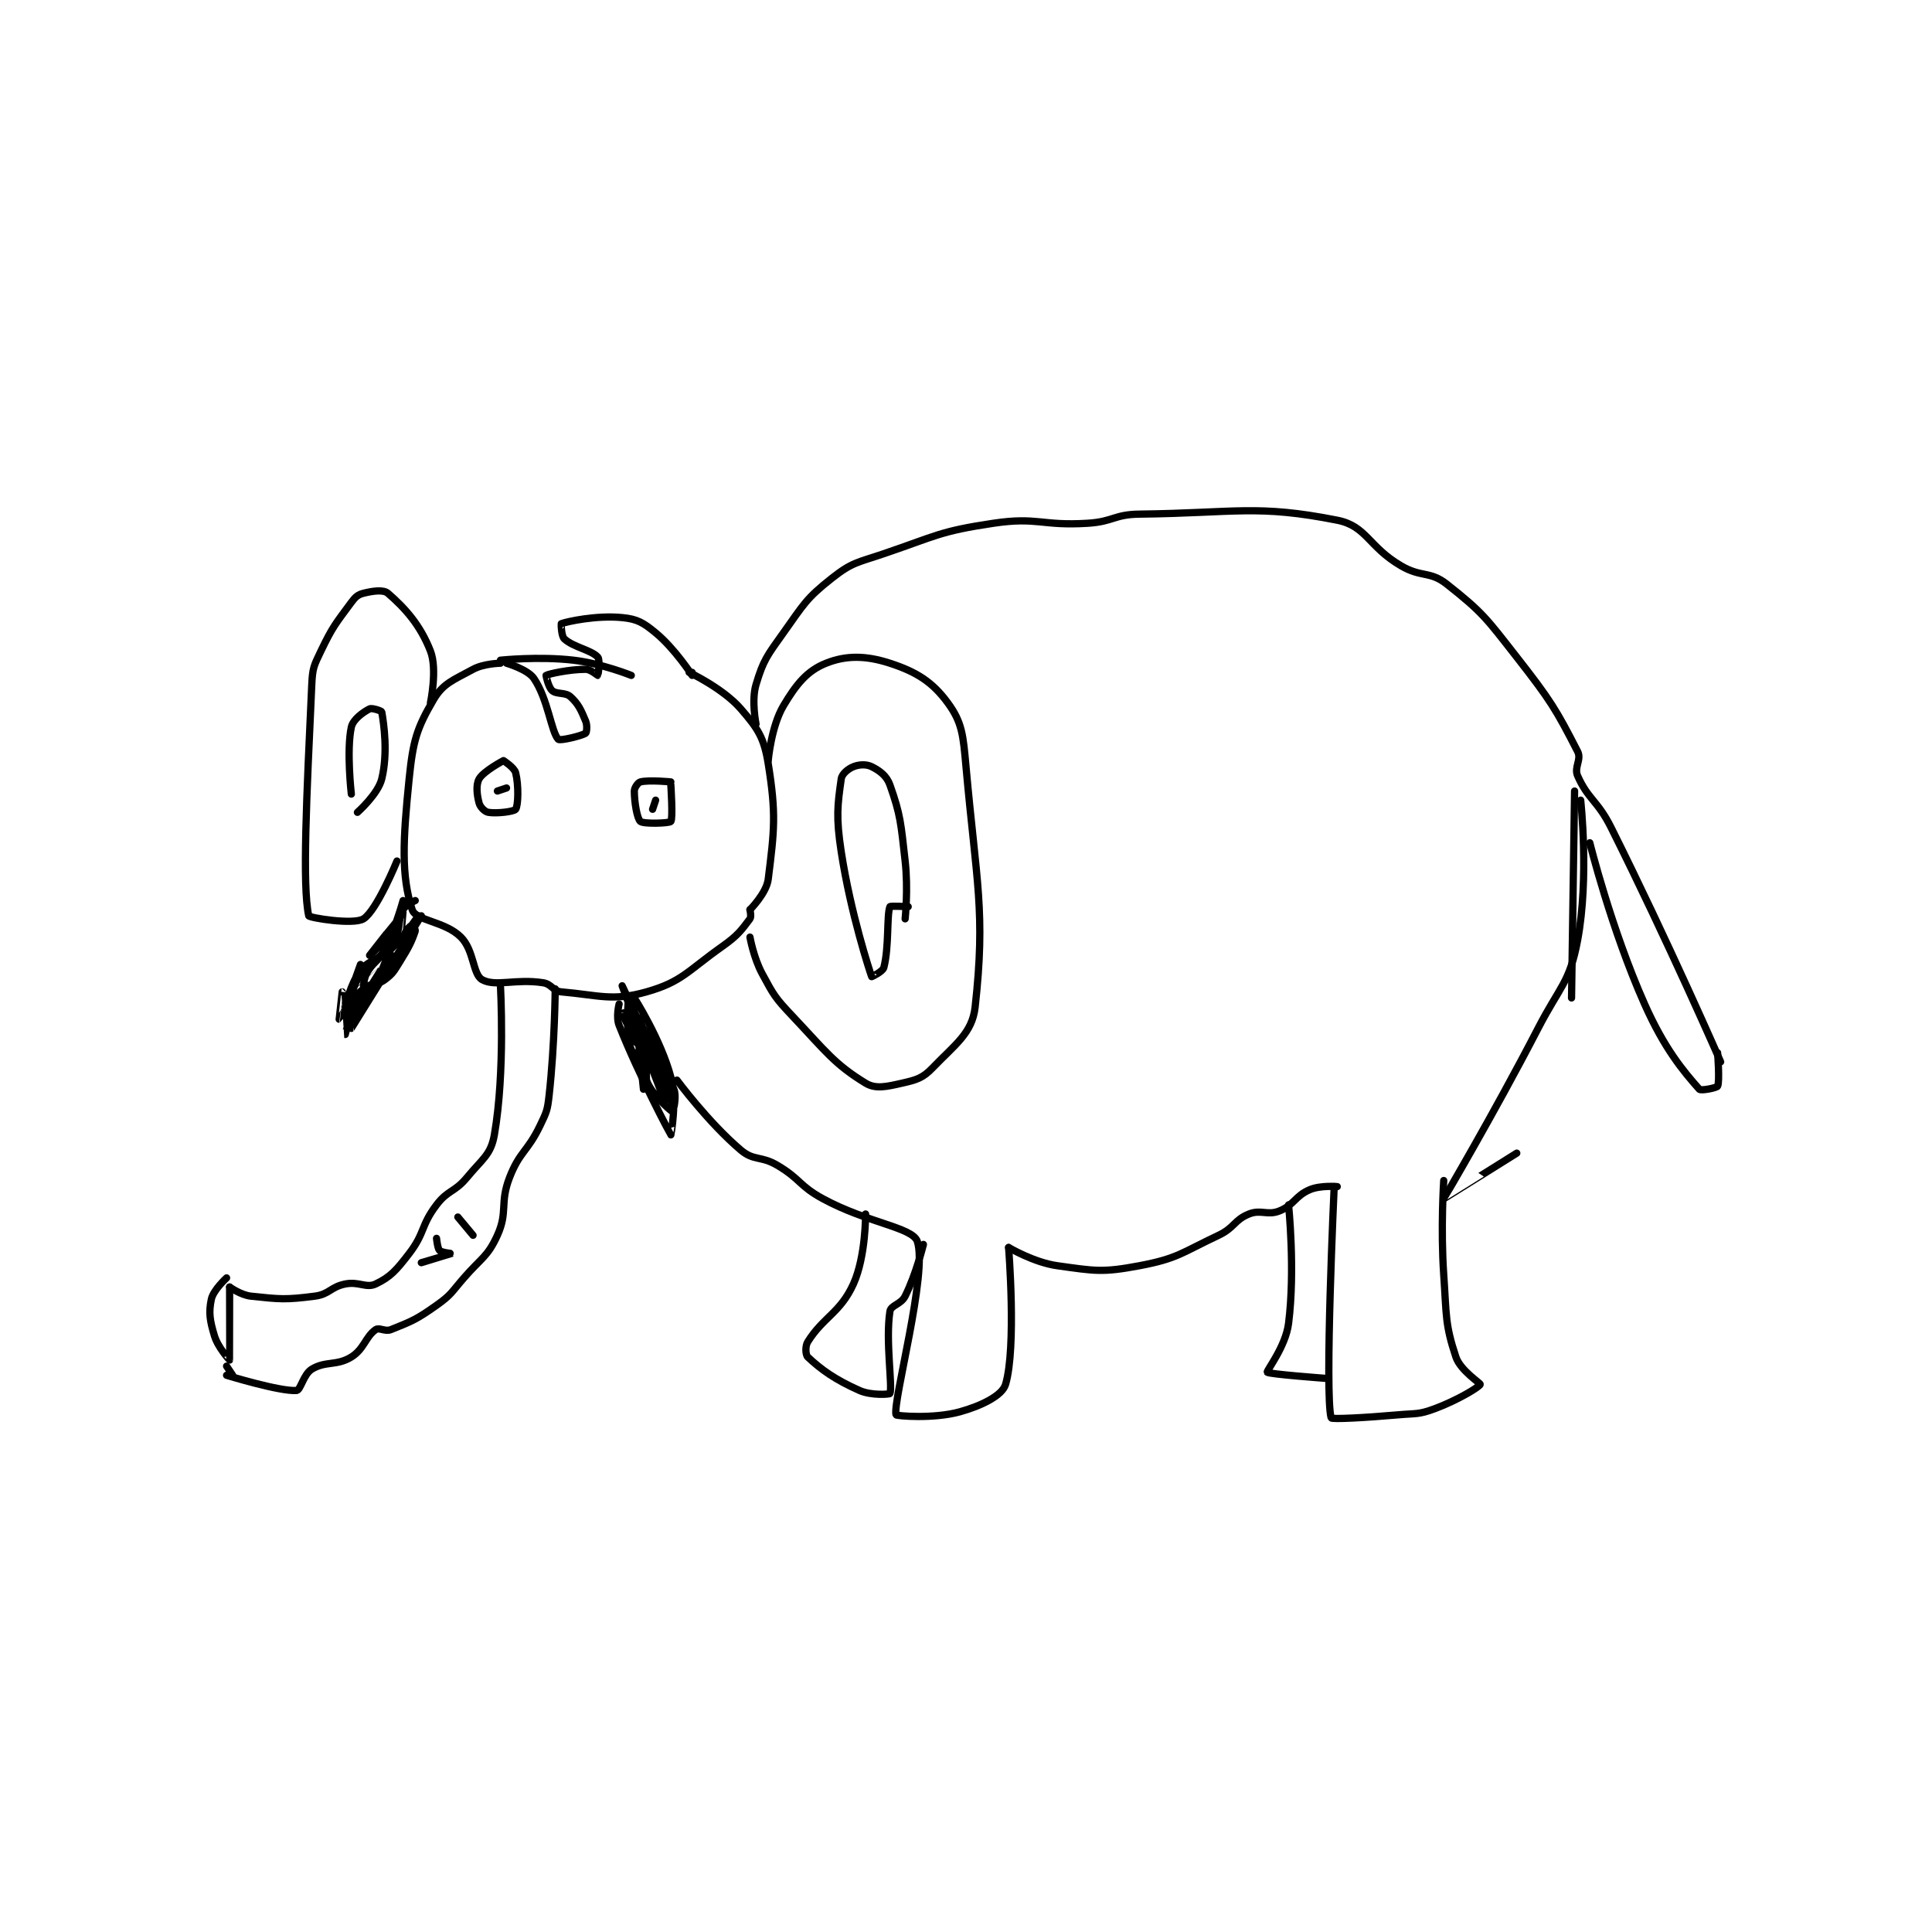 <?xml version="1.0" encoding="utf-8"?>
<!DOCTYPE svg PUBLIC "-//W3C//DTD SVG 1.1//EN" "http://www.w3.org/Graphics/SVG/1.1/DTD/svg11.dtd">
<svg viewBox="0 0 800 800" preserveAspectRatio="xMinYMin meet" xmlns="http://www.w3.org/2000/svg" version="1.1">
<g fill="none" stroke="black" stroke-linecap="round" stroke-linejoin="round" stroke-width="2.381">
<g transform="translate(87.52,212.89) scale(1.26) translate(-135,-93)">
<path id="0" d="M230,142C230,142 224.532,142.074 221,144C214.541,147.523 211.154,148.593 208,154C202.499,163.431 201.278,167.403 200,180C197.955,200.155 197.351,211.838 201,223C202.199,226.666 211.777,226.777 217,232C221.387,236.387 220.861,244.256 224,246C228.367,248.426 234.969,245.611 244,247C246.895,247.445 247.211,249.754 250,250C262.464,251.1 266.82,253.164 278,250C289.678,246.695 291.476,243.135 303,235C307.972,231.491 309.246,229.672 312,226C312.525,225.301 312,223 312,223"/>
<path id="1" d="M312,223C312,223 317.429,217.565 318,213C320.017,196.863 320.671,191.618 318,175C316.633,166.496 314.648,163.517 309,157C303.147,150.247 292,145 292,145"/>
<path id="2" d="M293,145L293,145"/>
<path id="3" d="M293,146C293,146 287.365,137.258 281,132C276.913,128.624 274.945,127.479 270,127C261.471,126.175 251.859,128.315 250,129C249.925,129.028 249.978,133.063 251,134C254.021,136.769 259.81,137.611 262,140C262.817,140.891 262.115,145.885 262,146C261.962,146.038 259.649,144 258,144C252.641,144 245.761,145.516 245,146C244.937,146.04 245.777,149.93 247,151C248.486,152.301 251.322,151.474 253,153C255.634,155.395 256.472,157.332 258,161C258.606,162.455 258.342,164.772 258,165C256.676,165.883 249.547,167.579 249,167C246.682,164.545 245.662,153.855 241,147C238.962,144.003 232,142 232,142"/>
<path id="4" d="M231,174C231,174 224.457,177.45 223,180C221.897,181.93 222.26,185.288 223,188C223.353,189.295 224.876,190.813 226,191C228.836,191.473 234.478,190.753 235,190C235.866,188.75 236.029,182.114 235,178C234.571,176.286 231,174 231,174"/>
<path id="5" d="M232,183C232,183 229,184 229,184C229,184 232,183 232,183"/>
<path id="6" d="M286,181C286,181 278.844,180.289 276,181C275.218,181.196 274,182.907 274,184C274,187.643 274.909,193.091 276,194C277.055,194.88 285.488,194.615 286,194C286.738,193.115 286,182 286,182"/>
<path id="7" d="M281,187L280,190"/>
<path id="8" d="M230,248C230,248 231.626,276.234 228,297C226.856,303.552 224.078,304.853 219,311C214.911,315.95 212.791,315.012 209,320C203.784,326.864 205.26,329.161 200,336C195.763,341.508 193.862,343.685 189,346C185.915,347.469 183.47,345.106 179,346C174.172,346.966 173.809,349.38 169,350C159.397,351.239 157.558,351.024 148,350C144.668,349.643 141,347 141,347"/>
<path id="9" d="M141,347C141,347 141.02,370.937 141,371C140.995,371.017 137.166,366.888 136,363C134.49,357.966 134.077,355.384 135,351C135.63,348.005 140,344 140,344"/>
<path id="10" d="M140,376C140,376 157.519,381.391 163,381C164.331,380.905 165.28,375.662 168,374C172.528,371.233 176.189,372.978 181,370C185.219,367.388 185.669,363.306 189,361C190.17,360.19 192.091,361.764 194,361C200.949,358.22 202.414,357.665 209,353C213.9,349.529 213.864,348.757 218,344C223.793,337.338 225.781,337.081 229,330C232.527,322.241 229.707,319.469 233,311C236.347,302.394 238.858,302.602 243,294C245.173,289.487 245.448,288.965 246,284C247.88,267.076 248,249 248,249"/>
<path id="11" d="M142,376L140,373"/>
<path id="12" d="M269,254C269,254 267.915,258.256 269,261C275.621,277.747 285.97,296.97 286,297C286.011,297.011 288.152,286.072 286,278C282.692,265.595 274,252 274,252"/>
<path id="13" d="M204,225C204,225 181.078,261.905 181,262C180.987,262.015 179.904,255.557 181,253C181.922,250.849 187,248 187,248"/>
<path id="14" d="M180,259C180,259 180.217,250.823 183,246C186.764,239.477 190.706,239.584 195,233C197.465,229.22 196.026,226.665 198,223C198.876,221.374 202,220 202,220"/>
<path id="15" d="M318,174C318,174 318.974,162.781 323,156C327.284,148.785 330.845,144.462 337,142C343.595,139.362 350.09,139.429 358,142C366.748,144.843 371.961,148.147 377,155C381.748,161.457 382.066,165.621 383,176C386.438,214.195 389.485,223.638 386,255C385.045,263.594 379.375,267.318 372,275C368.78,278.354 366.75,278.92 362,280C356.881,281.163 353.296,282.014 350,280C339.716,273.715 336.908,269.55 326,258C320.275,251.938 319.869,251.185 316,244C313.175,238.754 312,232 312,232"/>
<path id="16" d="M207,155C207,155 209.339,144.014 207,138C203.637,129.352 198.526,123.773 193,119C191.546,117.744 188.049,118.238 185,119C183.189,119.453 182.326,120.2 181,122C175.789,129.072 174.897,129.906 171,138C168.67,142.839 168.247,143.618 168,149C166.311,185.744 164.834,215.187 167,225C167.142,225.644 181.692,228.053 185,226C189.338,223.308 196,207 196,207"/>
<path id="17" d="M181,185C181,185 179.358,170.662 181,163C181.544,160.463 184.936,158.032 187,157C187.803,156.599 190.945,157.682 191,158C191.717,162.121 193.06,171.503 191,180C189.788,184.998 183,191 183,191"/>
<path id="18" d="M363,226C363,226 364.045,216.198 363,207C361.593,194.623 361.54,191.977 358,182C356.925,178.971 354.623,177.311 352,176C350.251,175.126 347.884,175.246 346,176C344.241,176.703 342.233,178.368 342,180C340.776,188.568 340.248,192.609 342,204C345.106,224.19 351.333,243.19 352,245C352.023,245.062 355.653,243.33 356,242C357.761,235.248 356.916,224.71 358,222C358.125,221.687 364,222 364,222"/>
<path id="19" d="M314,162C314,162 312.413,154.29 314,149C316.405,140.983 317.617,139.536 323,132C329.762,122.533 330.425,120.756 339,114C345.621,108.783 347.286,108.959 356,106C373.411,100.087 374.325,98.638 392,96C406.614,93.819 407.794,96.95 423,96C431.431,95.473 431.661,93.102 440,93C471.804,92.612 478.619,89.785 505,95C514.668,96.911 515.217,103.71 526,110C532.706,113.912 535.452,111.62 541,116C552.791,125.309 553.999,127.208 564,140C575.109,154.21 576.908,157.171 584,171C585.375,173.681 582.753,176.165 584,179C587.406,186.74 590.542,187.084 595,196C613.822,233.645 631,273 631,273"/>
<path id="20" d="M583,184L582,252"/>
<path id="21" d="M585,187C585,187 587.844,212.408 584,233C581.385,247.011 578.268,247.96 571,262C556.345,290.31 540.02,317.883 540,318C539.994,318.037 564,303 564,303"/>
<path id="22" d="M540,312C540,312 538.948,327.739 540,343C540.926,356.427 540.416,359.247 544,370C545.476,374.428 552.147,378.643 552,379C551.634,379.888 544.49,384.226 537,387C531.687,388.968 530.998,388.471 525,389C514.12,389.96 503.148,390.53 503,390C500.822,382.221 504,314 504,314"/>
<path id="23" d="M505,314C505,314 499.526,313.515 496,315C491.154,317.04 490.835,320.066 486,322C482.072,323.571 479.928,321.429 476,323C471.165,324.934 471.28,327.506 466,330C453.808,335.757 452.582,337.626 440,340C427.818,342.298 425.412,341.732 413,340C405.26,338.92 397,334 397,334"/>
<path id="24" d="M397,334C397,334 399.626,366.761 396,379C394.924,382.633 388.185,386.004 381,388C372.264,390.427 360.086,389.345 360,389C358.878,384.511 370.487,342.317 367,332C365.437,327.377 350.581,325.925 336,318C328.077,313.694 328.74,311.587 321,307C315.618,303.811 313.29,305.64 309,302C298.298,292.92 288,279 288,279"/>
<path id="25" d="M350,323C350,323 350.114,336.907 346,346C341.724,355.451 336.078,356.874 331,365C330.105,366.432 330.257,369.301 331,370C335.318,374.064 339.843,377.375 348,381C351.892,382.73 357.903,382.251 358,382C358.917,379.616 356.5,364.601 358,355C358.321,352.944 361.643,352.714 363,350C366.618,342.764 369,333 369,333"/>
<path id="26" d="M489,320C489,320 491.242,341.386 489,359C488.029,366.629 481.682,374.523 482,375C482.411,375.617 501,377 501,377"/>
<path id="27" d="M216,324L221,330"/>
<path id="28" d="M209,331C209,331 209.324,334.324 210,335C210.676,335.676 214.006,335.996 214,336C213.98,336.014 204,339 204,339"/>
<path id="29" d="M203,225C203,225 198.928,231.331 194,236C189.78,239.998 187.08,239.098 184,243C180.702,247.178 179,255 179,255C179,255 184,241 184,241C184,241 179.996,251.999 180,252C180.015,252.002 191,241.999 191,242C191,242.002 181,258 181,258C181,258 187.976,248.053 188,248C188.004,247.991 185.006,249.013 185,249C184.943,248.886 184.954,245.942 186,244C188.12,240.062 189.888,240.225 192,236C195.649,228.703 198,220 198,220C198,220 197.819,225.023 196,228C192.942,233.004 187,238 187,238C187,238 197.955,224.014 198,224C198.013,223.996 197,234.998 197,235C197,235.001 197.782,232.132 199,230C199.623,228.909 200.883,228 201,228C201.058,228 202.16,229.52 202,230C200.88,233.36 199.872,235.406 197,240C195.004,243.194 194.718,243.962 192,246C189.354,247.985 187.427,246.897 185,249C180.787,252.651 177.028,258.996 177,259C176.993,259.001 178,250 178,250C178,250 178.993,263.998 179,264C179.001,264 180.712,256.698 184,252C187.034,247.666 190.488,247.767 193,244C194.375,241.937 194.001,236.999 194,237C193.998,237.002 189,248 189,248C189,248 193,238 193,238"/>
<path id="30" d="M277,265C277,265 275,262.988 275,263C275,263.118 277,282 277,282C277,282 277.766,272.086 277,268C276.86,267.252 274.377,266.943 274,266C273.01,263.525 272.992,258.004 273,258C273.005,257.997 277.367,261.341 278,264C279.321,269.548 276.274,273.606 278,279C279.445,283.517 285.938,288.962 286,289C286.013,289.008 286.728,286.003 286,284C283.1,276.025 278.014,267.005 278,267C277.995,266.998 278,281 278,281C278,281 278.103,271.453 277,263C276.68,260.547 275.001,257.998 275,258C274.998,258.005 275.002,267 275,267C274.991,266.998 270.072,257.795 270,257C269.996,256.952 273.518,256.482 274,256C274.289,255.711 274.173,253.26 274,253C273.923,252.885 272.001,252.986 272,253C271.891,254.745 271.139,264.659 273,269C273.955,271.227 277.83,271.056 281,274C284.367,277.127 285.45,278.383 287,282C287.88,284.053 287.001,288.001 287,288C286.997,287.993 279,263 279,263C279,263 284,286 284,286C284,286 270,248 270,248C270,248 284.998,279.995 285,280C285,280.001 279,272.998 279,273C278.999,273.005 284,286 284,286"/>
<path id="31" d="M230,141C230,141 242.547,139.668 254,141C263.345,142.087 273,146 273,146"/>
<path id="32" d="M588,201C588,201 595.013,229.279 606,254C612.484,268.589 618.684,276.02 624,282C624.523,282.589 629.729,281.542 630,281C630.746,279.509 630,270 630,270"/>
</g>
</g>
</svg>

